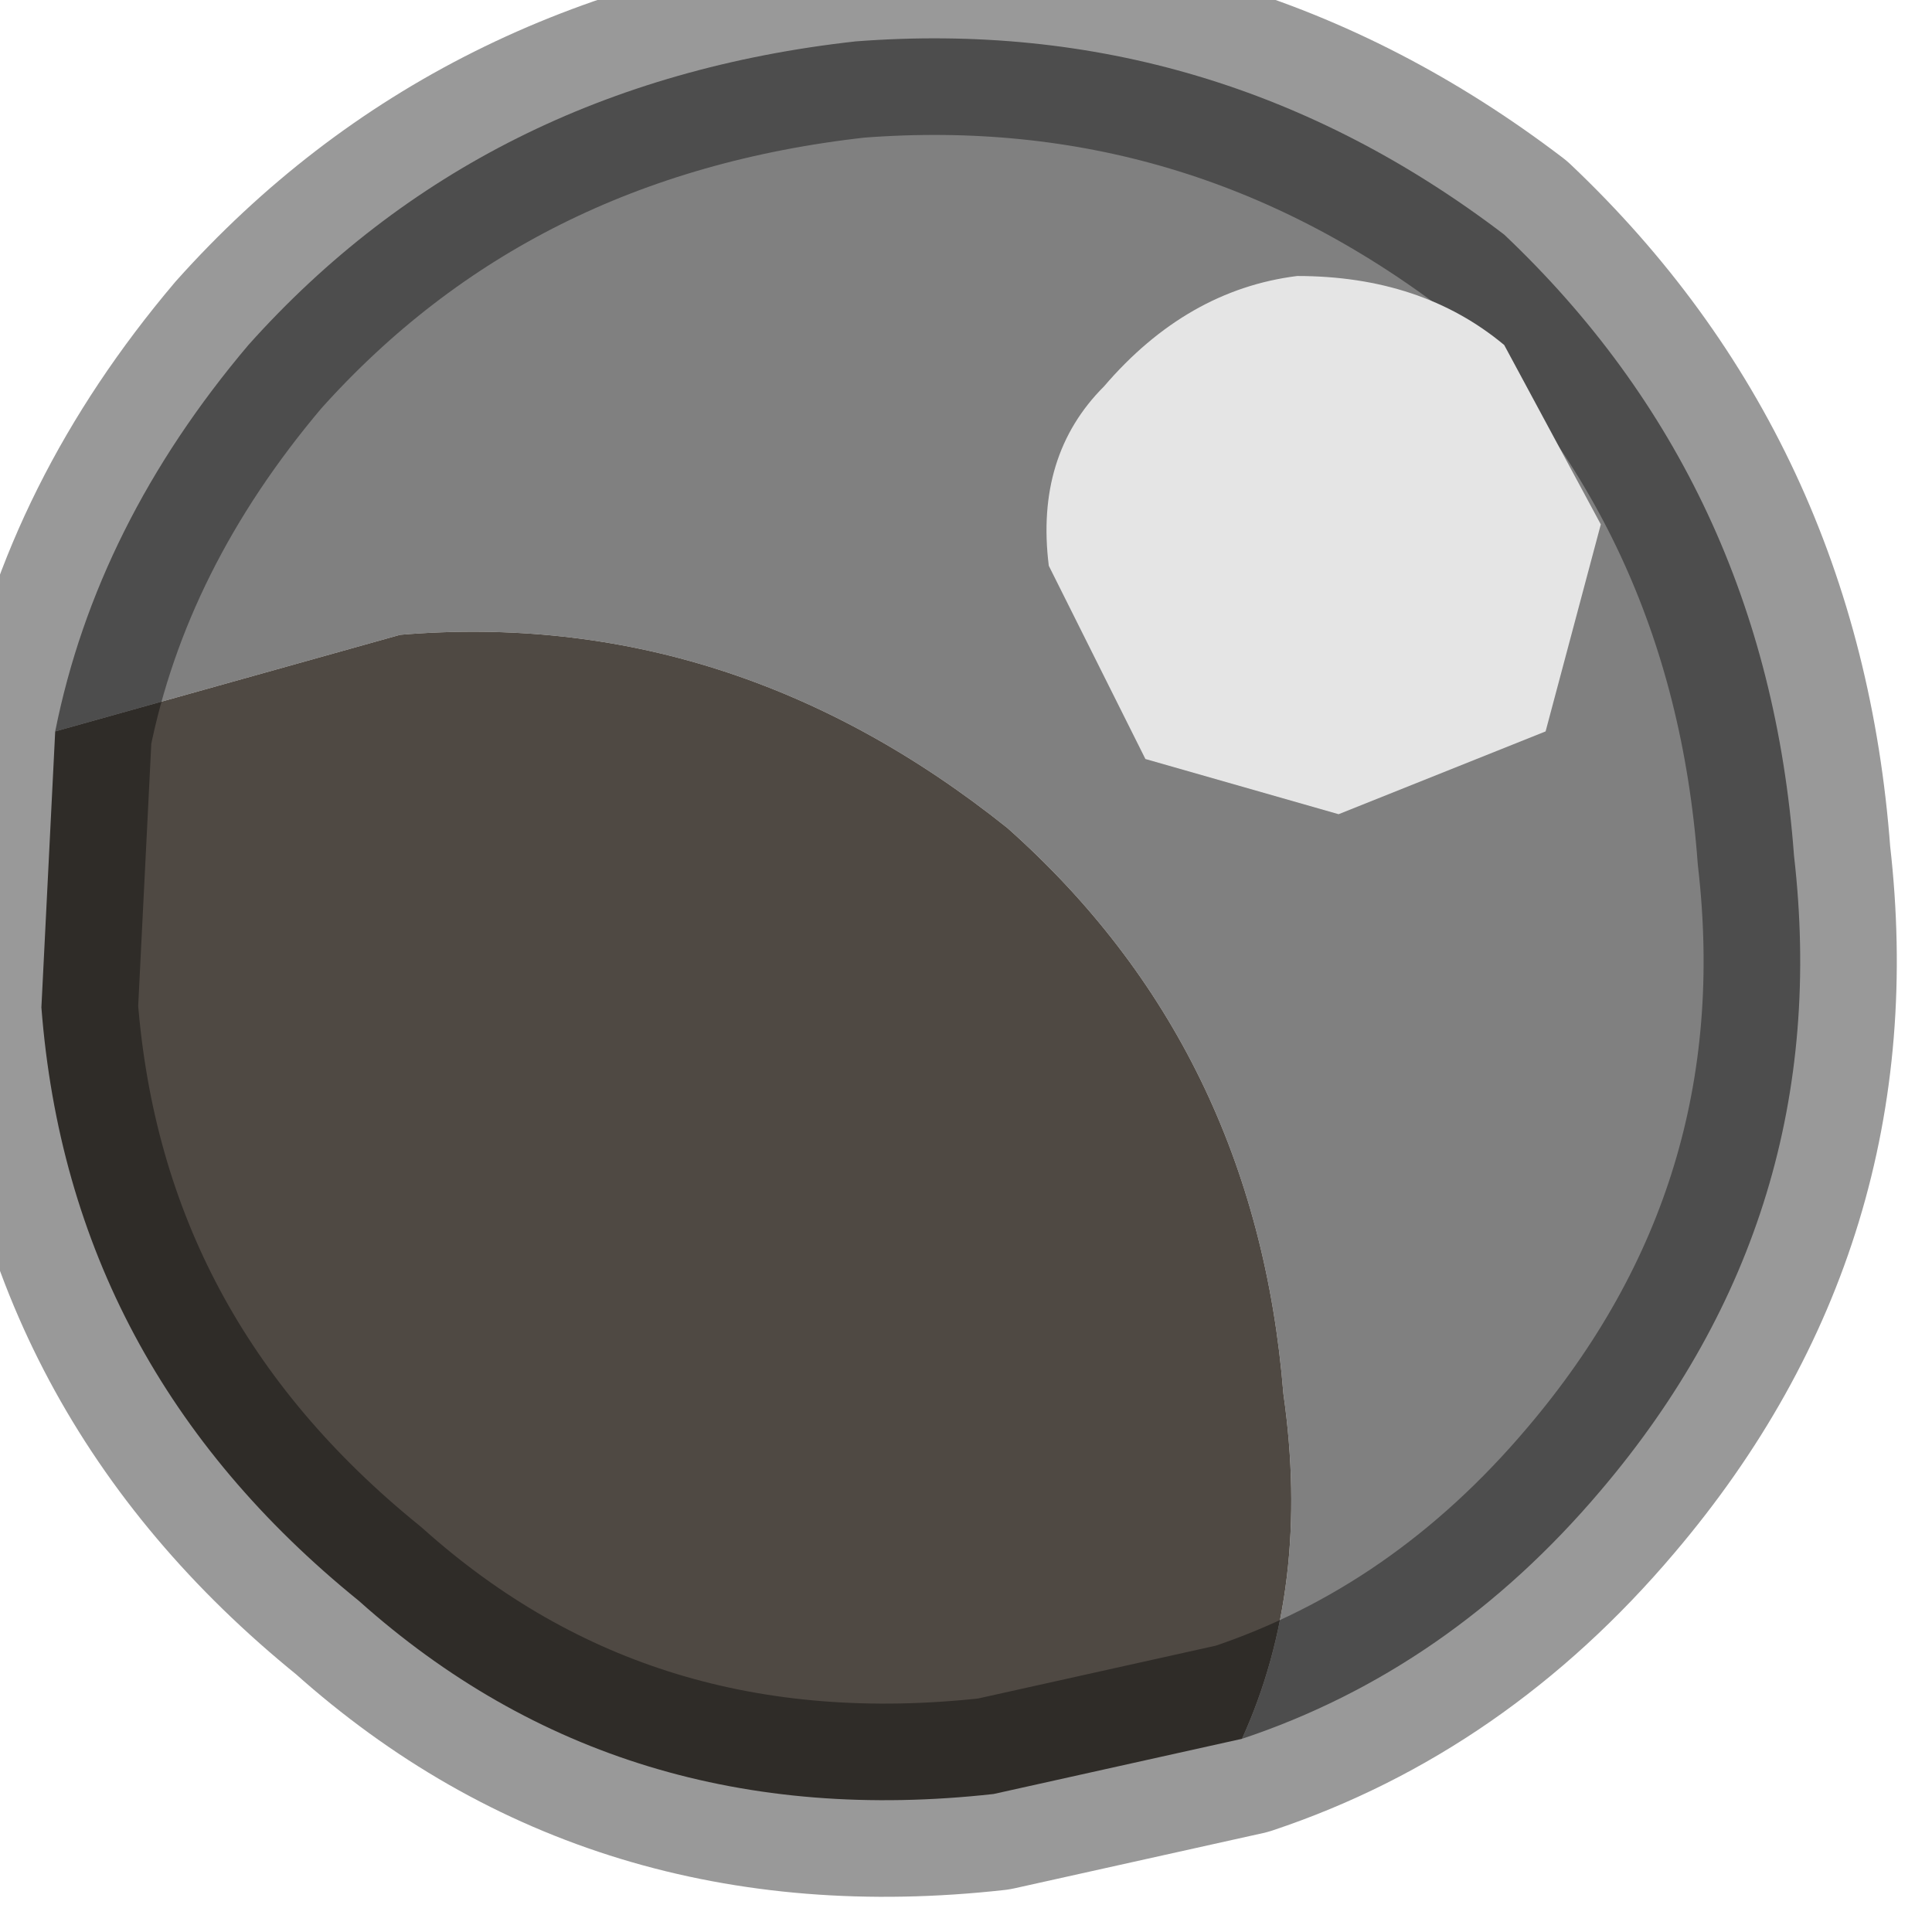 <?xml version="1.0" encoding="utf-8"?>
<svg version="1.1" id="Layer_1"
xmlns="http://www.w3.org/2000/svg"
xmlns:xlink="http://www.w3.org/1999/xlink"
width="7px" height="7px"
xml:space="preserve">
<g id="PathID_178" transform="matrix(1, 0, 0, 1, 0.15, 0.15)">
<path style="fill:#808080;fill-opacity:1" d="M4.5 4.9Q4.4 3.65 3.5 2.85Q2.5 2.05 1.3 2.15L0.05 2.5Q0.2 1.75 0.75 1.1Q1.6 0.15 2.95 0Q4.25 -0.1 5.3 0.7Q6.25 1.6 6.35 2.95Q6.5 4.25 5.65 5.25Q5.1 5.9 4.35 6.15Q4.6 5.6 4.5 4.9" />
<path style="fill:#4F4943;fill-opacity:1" d="M4.35 6.15L3.45 6.35Q2.1 6.5 1.15 5.65Q0.1 4.8 0 3.5L0.05 2.5L1.3 2.15Q2.5 2.05 3.5 2.85Q4.4 3.65 4.5 4.9Q4.6 5.6 4.35 6.15" />
<path style="fill:none;stroke-width:0.7;stroke-linecap:round;stroke-linejoin:round;stroke-miterlimit:3;stroke:#000000;stroke-opacity:0.4" d="M0.05 2.5Q0.2 1.75 0.75 1.1Q1.6 0.15 2.95 0Q4.25 -0.1 5.3 0.7Q6.25 1.6 6.35 2.95Q6.5 4.25 5.65 5.25Q5.1 5.9 4.35 6.15L3.45 6.35Q2.1 6.5 1.15 5.65Q0.1 4.8 0 3.5L0.05 2.5z" />
</g>
<g id="PathID_179" transform="matrix(1, 0, 0, 1, 0.15, 0.15)">
<path style="fill:#E5E5E5;fill-opacity:1" d="M4.55 0.85Q5 0.85 5.3 1.1L5.65 1.75L5.45 2.5L4.7 2.8L4 2.6L3.65 1.9Q3.6 1.5 3.85 1.25Q4.15 0.9 4.55 0.85" />
</g>
</svg>
